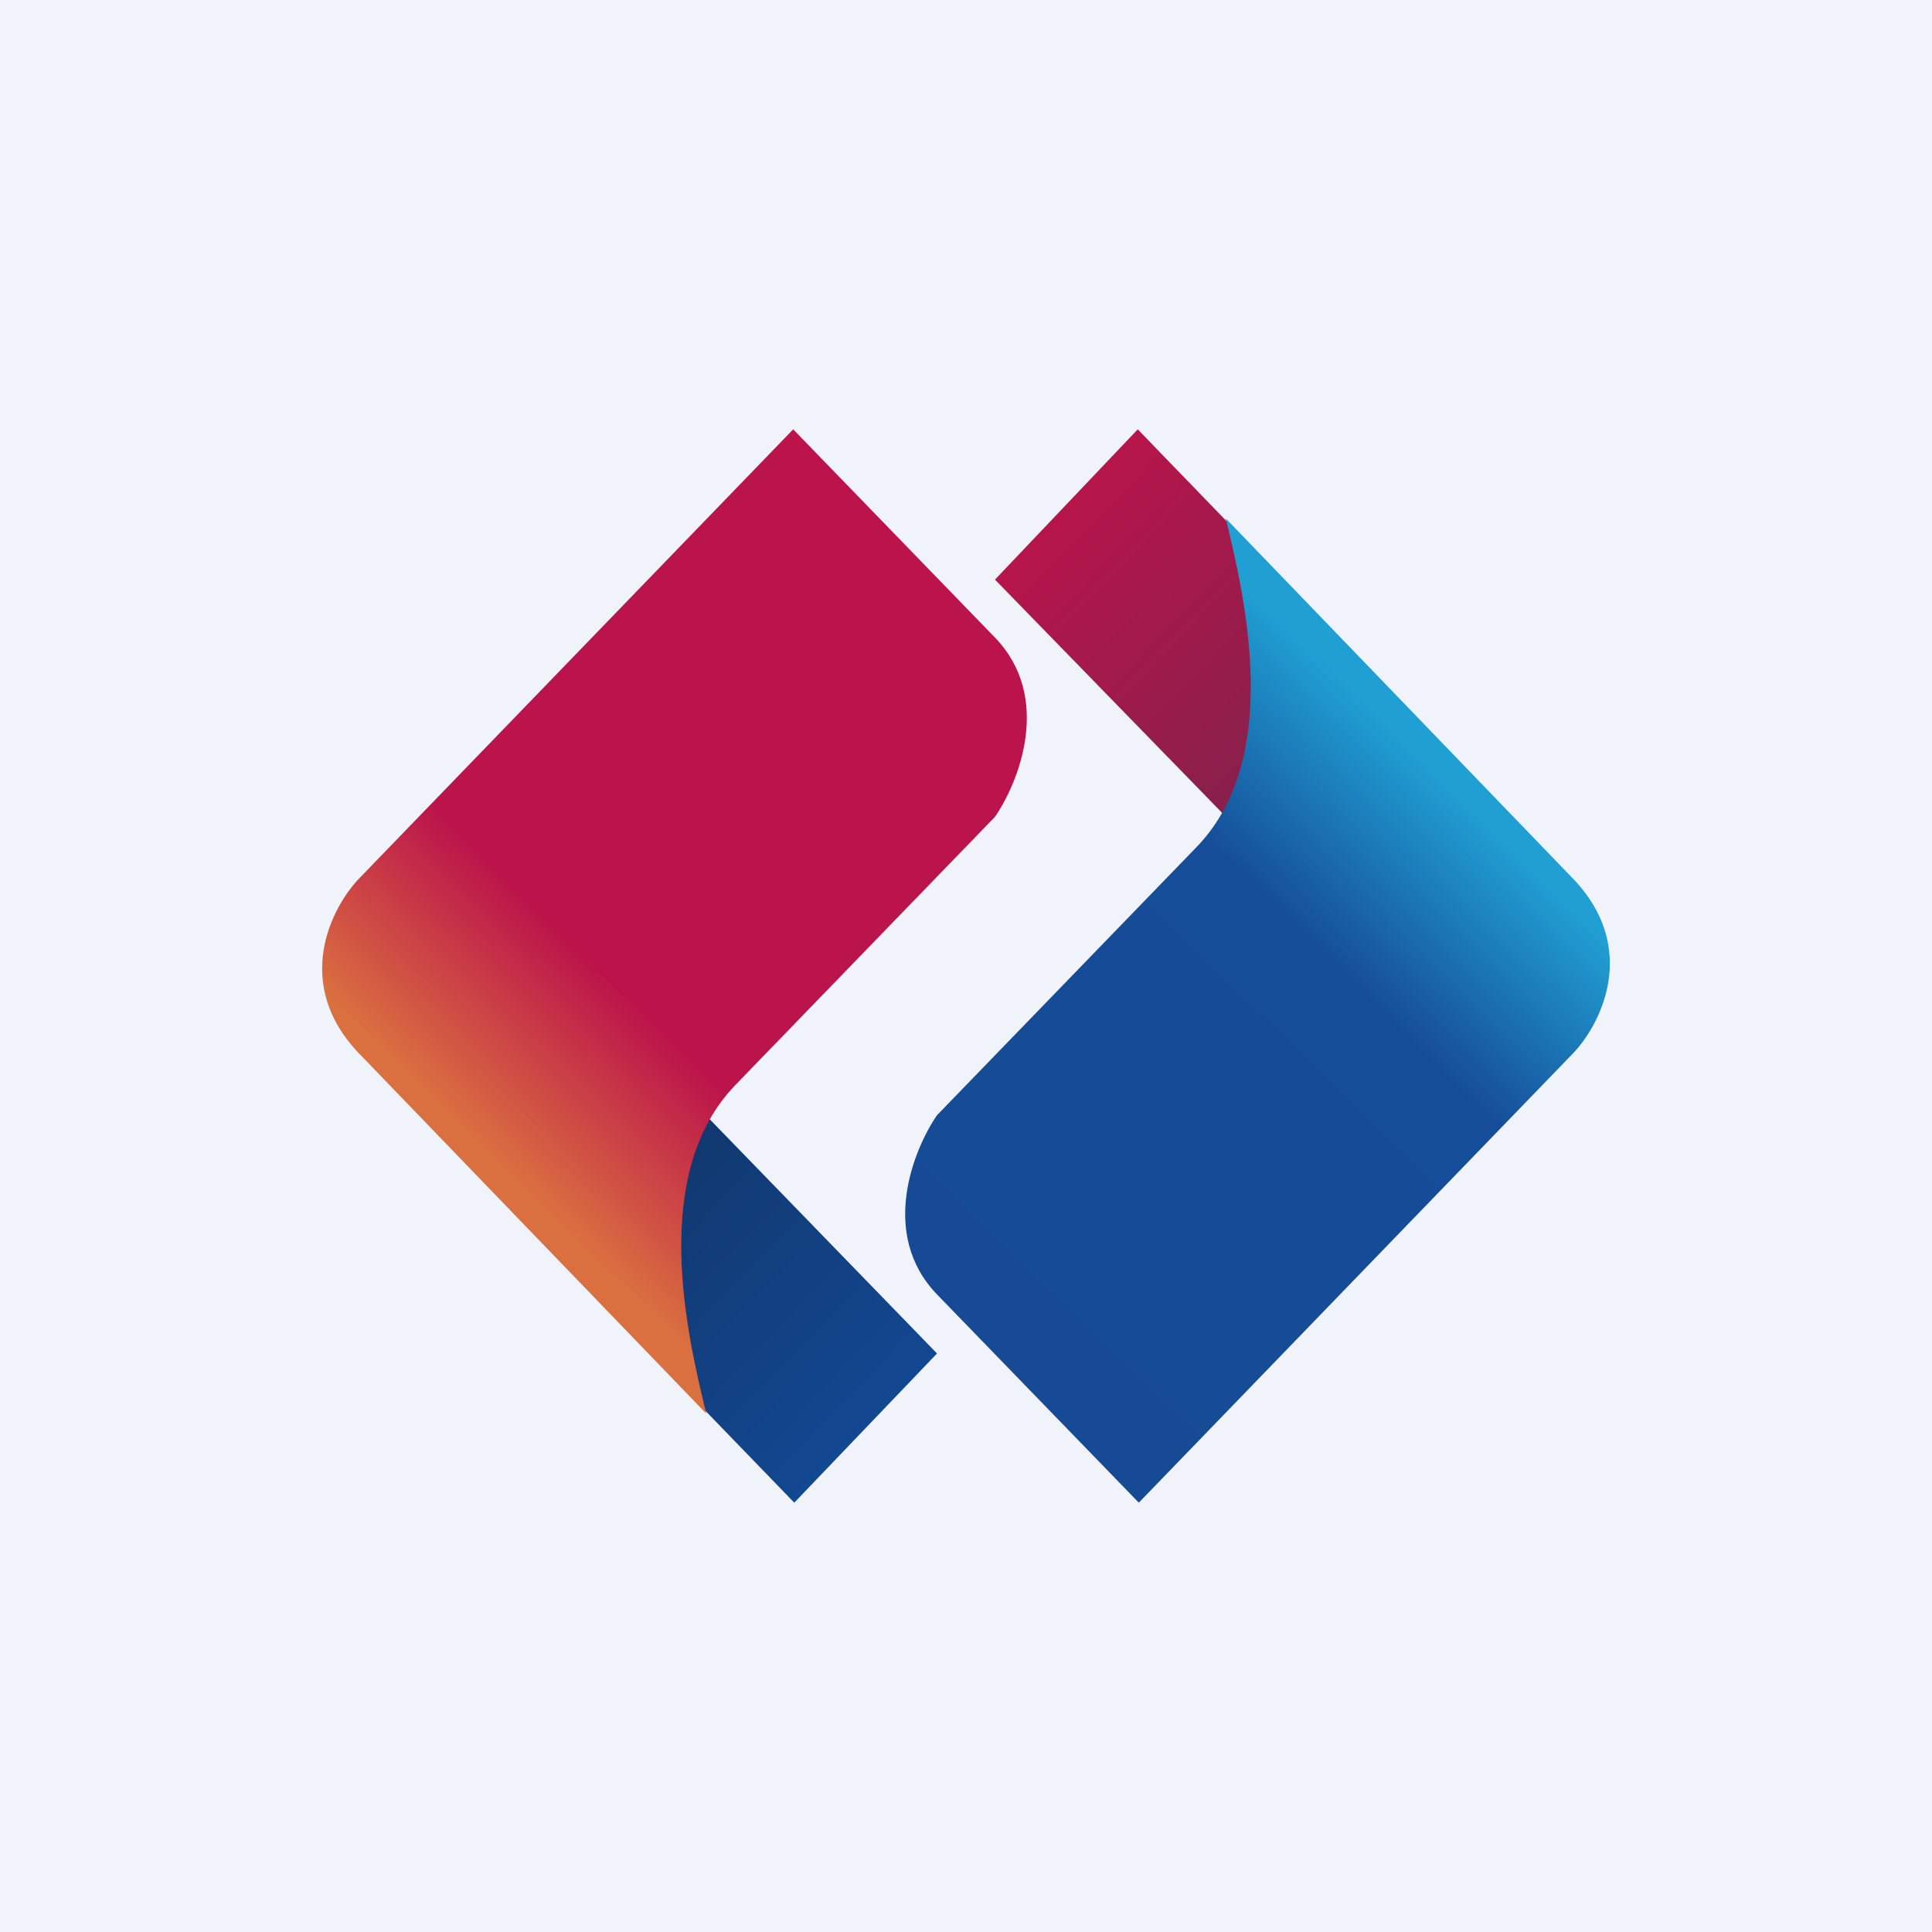 <!-- by TradingView --><svg width="18" height="18" viewBox="0 0 18 18" xmlns="http://www.w3.org/2000/svg"><path fill="#F0F3FA" d="M0 0h18v18H0z"/><path d="m4.43 10.94 1.34-1.38 2.96 3.05L7.4 14l-2.96-3.06Z" fill="url(#a)"/><path d="m13.57 7.06-1.34 1.38L9.27 5.4 10.6 4l2.96 3.06Z" fill="url(#b)"/><path d="M6.85 10.11c-.8.83-.45 2.32-.27 3.06L3.36 9.83c-.65-.66-.27-1.39 0-1.66L7.39 4l1.88 1.94c.54.56.22 1.35 0 1.67l-2.42 2.5Z" fill="url(#c)"/><path d="M11.15 7.89c.8-.83.45-2.32.27-3.06l3.22 3.34c.65.66.27 1.39 0 1.66L10.61 14l-1.88-1.94c-.54-.56-.22-1.35 0-1.67l2.42-2.5Z" fill="url(#d)"/><defs><linearGradient id="a" x1="5.1" y1="10.25" x2="8.16" y2="13.2" gradientUnits="userSpaceOnUse"><stop stop-color="#113362"/><stop offset="1" stop-color="#124791"/></linearGradient><linearGradient id="b" x1="12.9" y1="7.75" x2="9.84" y2="4.8" gradientUnits="userSpaceOnUse"><stop stop-color="#76244B"/><stop offset="1" stop-color="#B6154B"/></linearGradient><linearGradient id="c" x1="3.76" y1="9.97" x2="8.49" y2="5.13" gradientUnits="userSpaceOnUse"><stop stop-color="#DA6F40"/><stop offset=".29" stop-color="#BB134B"/></linearGradient><linearGradient id="d" x1="14.24" y1="8.03" x2="9.51" y2="12.87" gradientUnits="userSpaceOnUse"><stop stop-color="#209FD3"/><stop offset=".29" stop-color="#164D98"/><stop offset="1" stop-color="#164A95"/></linearGradient></defs></svg>